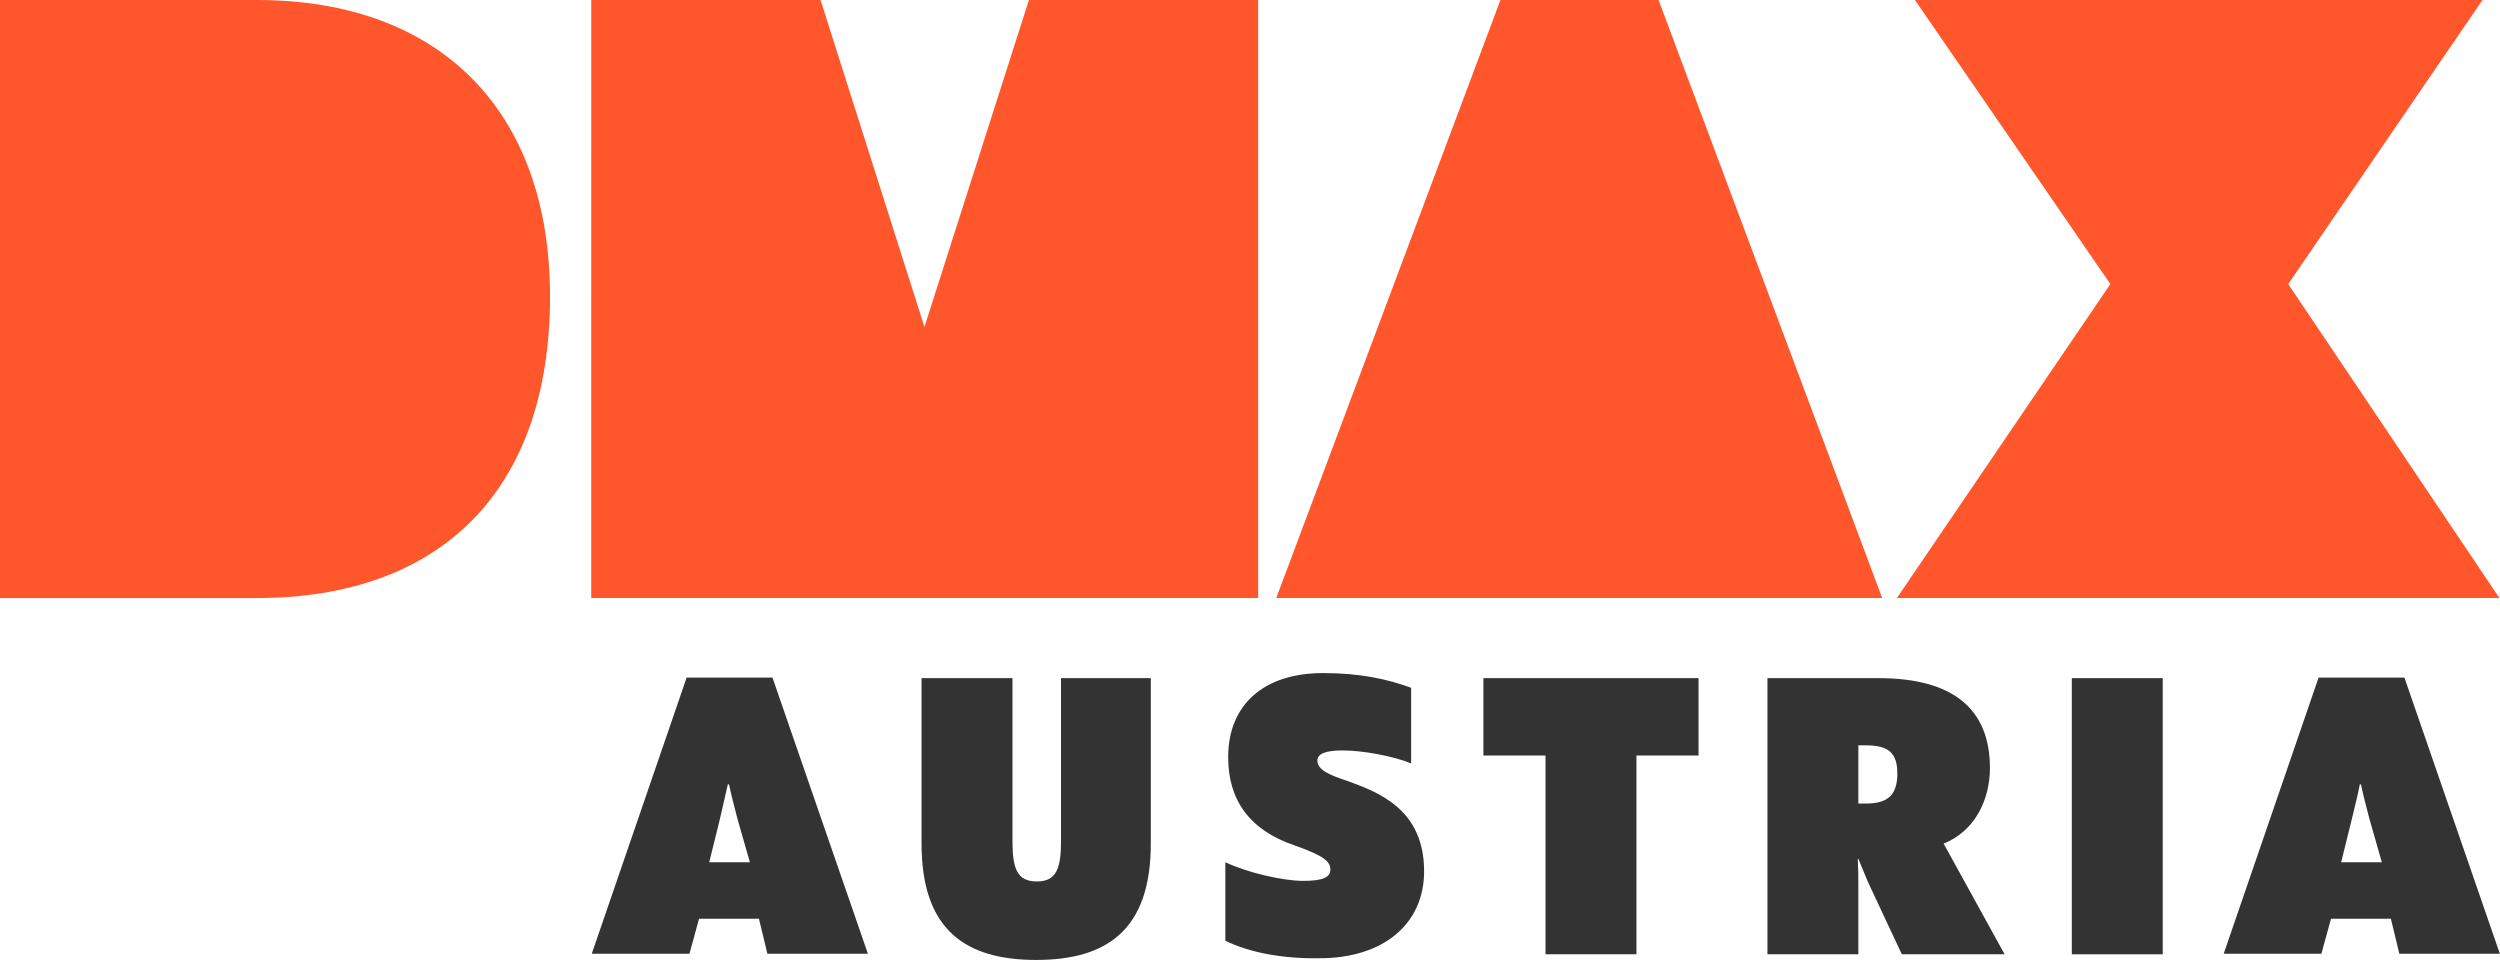 <svg width="800" height="307.21" space="preserve" version="1.1" viewBox="0 0 800 307.21" xmlns="http://www.w3.org/2000/svg">
 <g class="st0" transform="matrix(1.807 0 0 1.807 -150.35 -139.15)" fill="#333">
  <path d="m217.6 239.7h-10.6l-1.7 6.2h-17.3l16.8-48.9h15.2l16.9 48.9h-17.8zm-6.9-17.7-1.9 7.7h7.2l-2.2-7.7c-0.6-2.3-1-3.8-1.5-6.1h-0.2c-0.5 2.2-0.9 3.9-1.4 6.1z"/>
  <path d="m246.4 226.4v-29.3h16.1v28.8c0 4.9 0.8 7.2 4.3 7.2s4.3-2.3 4.3-7.2v-28.8h15.9v29.3c0 15.4-7.9 20.6-20.3 20.6s-20.3-5.2-20.3-20.6z"/>
  <path d="m300.2 243.6v-13.9c3.8 1.8 10.1 3.3 13.8 3.3 3.4 0 4.8-0.6 4.8-2 0-1.5-1.3-2.5-6.4-4.3-7.9-2.7-11.7-8-11.7-15.6 0-9.3 6.3-14.9 16.8-14.9 6.4 0 11.2 1 15.6 2.6v13.4c-3.1-1.3-8.6-2.3-12.1-2.3-3.1 0-4.5 0.6-4.5 1.8 0 1.7 2.3 2.6 5.3 3.6 5.5 2 13.6 5 13.6 16 0 9.4-7.3 15.4-18.5 15.4-6.6 0.1-12.4-1-16.7-3.1z"/>
  <path d="m384 210.8h-11v35.2h-16.1v-35.2h-11v-13.7h38.1z"/>
  <path d="m438.2 246h-18.2l-6-12.8c-0.6-1.4-1-2.4-1.7-4.1h-0.1c0.1 2 0.1 3.4 0.1 5.1v11.8h-16.1v-48.9h19.7c13.1 0 19.7 5.4 19.7 15.9 0 5.7-2.7 11.2-8.2 13.4zm-19-32c0-3.6-1.5-5-5.5-5h-1.4v10.3h1.4c3.9 0 5.5-1.6 5.5-5.3z"/>
  <path d="m450.1 197.1h16.1v48.9h-16.1z"/>
  <path d="m506.6 239.7h-10.6l-1.7 6.2h-17.3l16.8-48.9h15.2l16.9 48.9h-17.8zm-6.9-17.7-1.9 7.7h7.2l-2.2-7.7c-0.6-2.3-1-3.8-1.5-6.1h-0.2c-0.4 2.2-0.9 3.9-1.4 6.1z"/>
 </g>
 <path class="st1" d="m9.6e-7 -4.4e-6h82.223c58.731 0 93.788 35.6 93.788 94.872 0 62.706-35.6 96.499-93.788 96.499h-82.223zm189.2 191.37h213.42v-191.37h-73.368l-33.431 104.63-33.251-104.63h-73.368zm219.2 0h193.9l-71.561-191.37h-50.599zm198.6 0h192.82l-67.585-100.47 62.164-90.897h-181.61l62.525 90.897z" fill="#ff562b" stroke-width="1.807"/>
</svg>
